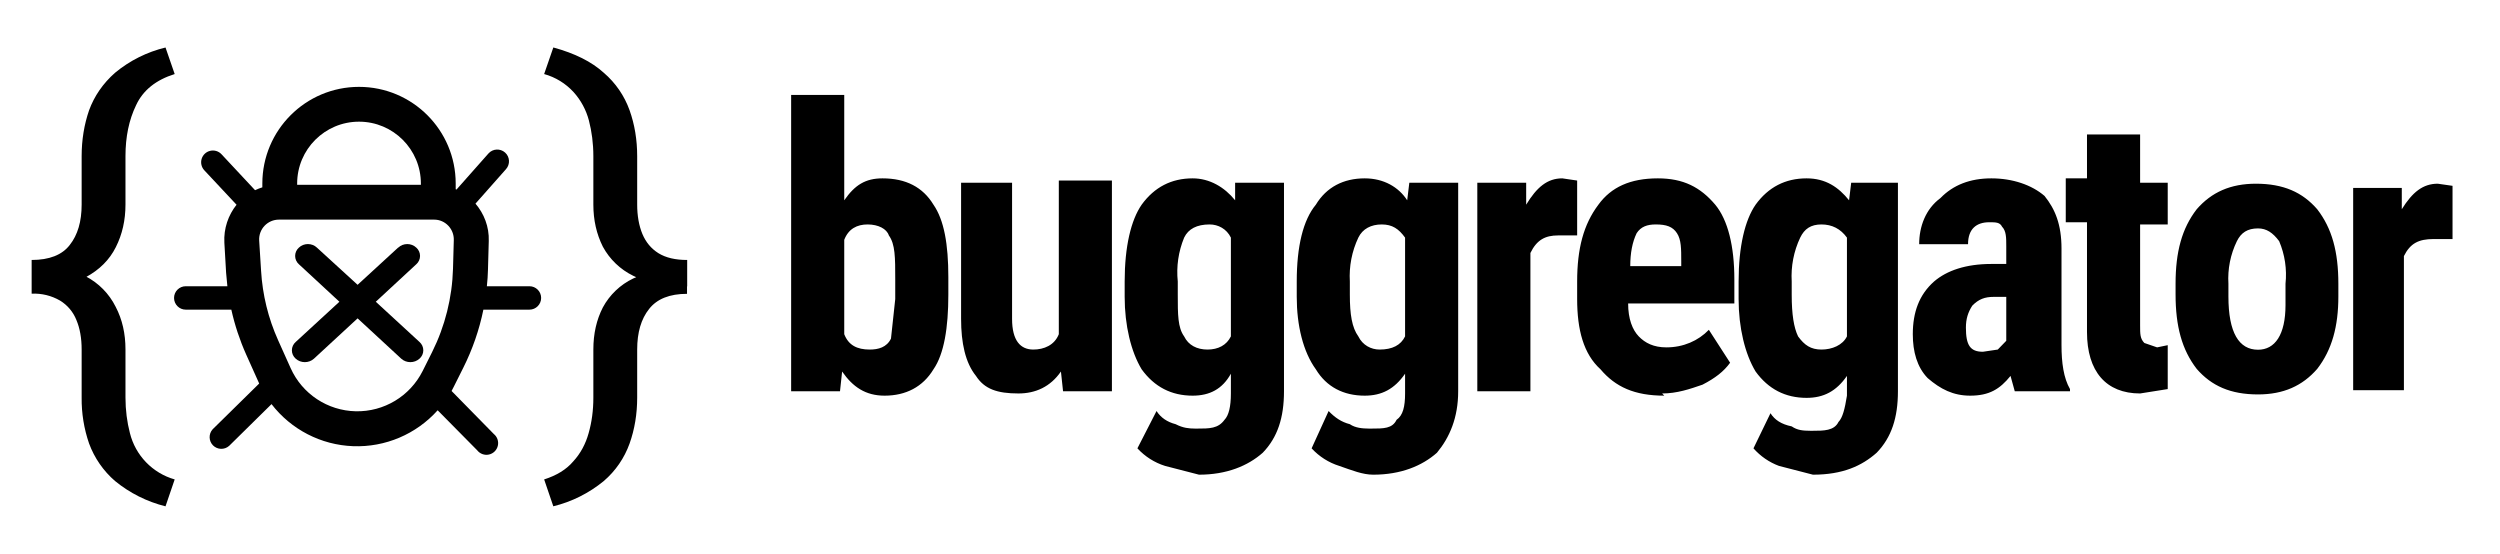 <svg width="158px" height="35px" viewBox="0 0 158 35" version="1.1" xmlns="http://www.w3.org/2000/svg" xmlns:xlink="http://www.w3.org/1999/xlink">
  <g id="Artboard" stroke="none" stroke-width="1" fill="none" fill-rule="evenodd">
    <path d="M114.176,11.272 C115.384,11.272 116.19,11.827 116.861,12.659 L116.995,11.549 L119.949,11.549 L119.949,24.728 C119.949,26.393 119.546,27.642 118.606,28.613 C117.667,29.445 116.458,30 114.579,30 L112.431,29.445 C111.814,29.216 111.261,28.835 110.819,28.335 L111.894,26.116 C112.162,26.532 112.565,26.809 113.236,26.948 C113.594,27.195 113.952,27.222 114.404,27.225 L114.579,27.225 C115.25,27.225 115.921,27.225 116.19,26.671 C116.458,26.393 116.593,25.838 116.727,25.006 L116.727,23.757 C116.056,24.728 115.25,25.145 114.176,25.145 C112.833,25.145 111.759,24.59 110.954,23.48 C110.282,22.37 109.88,20.705 109.88,18.902 L109.88,17.792 C109.88,15.572 110.282,13.908 110.954,12.936 C111.759,11.827 112.833,11.272 114.176,11.272 Z M75.375,11.272 C76.449,11.272 77.389,11.827 78.06,12.659 L78.06,11.549 L81.148,11.549 L81.148,24.728 C81.148,26.393 80.745,27.642 79.806,28.613 C78.866,29.445 77.523,30 75.778,30 L73.63,29.445 C72.965,29.237 72.364,28.855 71.884,28.335 L73.093,25.977 C73.361,26.393 73.764,26.671 74.301,26.809 C74.778,27.056 75.15,27.083 75.509,27.086 L75.644,27.087 C76.449,27.087 76.986,27.087 77.389,26.532 C77.657,26.254 77.792,25.699 77.792,24.867 L77.792,23.618 C77.255,24.59 76.449,25.006 75.375,25.006 C74.032,25.006 72.958,24.451 72.153,23.341 C71.481,22.231 71.079,20.566 71.079,18.763 L71.079,17.792 C71.079,15.572 71.481,13.908 72.153,12.936 C72.958,11.827 74.032,11.272 75.375,11.272 Z M86.25,11.272 C87.458,11.272 88.398,11.827 88.935,12.659 L89.069,11.549 L92.157,11.549 L92.157,24.728 C92.157,26.393 91.62,27.642 90.815,28.613 C89.875,29.445 88.532,30 86.787,30 C86.116,30 85.444,29.723 84.639,29.445 C83.974,29.237 83.373,28.855 82.894,28.335 L83.968,25.977 C84.37,26.393 84.773,26.671 85.31,26.809 C85.663,27.052 86.118,27.082 86.496,27.086 L86.653,27.087 C87.458,27.087 87.995,27.087 88.264,26.532 C88.667,26.254 88.801,25.699 88.801,24.867 L88.801,23.618 C88.13,24.59 87.324,25.006 86.25,25.006 C84.907,25.006 83.833,24.451 83.162,23.341 C82.356,22.231 81.954,20.566 81.954,18.763 L81.954,17.792 C81.954,15.572 82.356,13.908 83.162,12.936 C83.833,11.827 84.907,11.272 86.25,11.272 Z M53.356,6 L53.356,12.659 C54.028,11.688 54.699,11.272 55.773,11.272 C57.25,11.272 58.324,11.827 58.995,12.936 C59.667,13.908 59.935,15.434 59.935,17.514 L59.935,18.624 C59.935,20.705 59.667,22.37 58.995,23.341 C58.324,24.451 57.25,25.006 55.907,25.006 C54.699,25.006 53.894,24.451 53.222,23.48 L53.088,24.728 L50,24.728 L50,6 L53.356,6 Z M125.856,11.272 C127.199,11.272 128.407,11.688 129.213,12.382 C129.884,13.214 130.287,14.185 130.287,15.711 L130.287,21.815 C130.287,22.925 130.421,23.896 130.824,24.59 L130.824,24.728 L127.333,24.728 L127.065,23.757 C126.394,24.59 125.722,25.006 124.514,25.006 C123.44,25.006 122.634,24.59 121.829,23.896 C121.157,23.202 120.889,22.231 120.889,21.121 C120.889,19.734 121.292,18.624 122.231,17.792 C123.037,17.098 124.245,16.682 125.856,16.682 L126.796,16.682 L126.796,15.572 C126.796,15.017 126.796,14.601 126.528,14.324 C126.394,14.046 126.125,14.046 125.722,14.046 C124.917,14.046 124.38,14.462 124.38,15.434 L121.292,15.434 C121.292,14.324 121.694,13.214 122.634,12.52 C123.44,11.688 124.514,11.272 125.856,11.272 Z M104.778,11.272 C106.389,11.272 107.463,11.827 108.403,12.936 C109.208,13.908 109.611,15.572 109.611,17.653 L109.611,19.179 L102.898,19.179 C102.898,20.15 103.167,20.844 103.569,21.26 C103.972,21.676 104.509,21.954 105.315,21.954 C106.389,21.954 107.329,21.538 108,20.844 L109.343,22.925 C108.94,23.48 108.403,23.896 107.597,24.312 C106.792,24.59 105.986,24.867 105.046,24.867 L105.181,25.006 C103.301,25.006 102.093,24.451 101.153,23.341 C100.079,22.37 99.676,20.844 99.676,18.902 L99.676,17.792 C99.676,15.711 100.079,14.185 101.019,12.936 C101.824,11.827 103.032,11.272 104.778,11.272 Z M142.573,11.61 C144.31,11.61 145.513,12.148 146.448,13.224 C147.384,14.435 147.784,15.915 147.784,17.933 L147.784,18.74 C147.784,20.623 147.384,22.103 146.448,23.314 C145.513,24.39 144.31,24.928 142.707,24.928 C140.97,24.928 139.767,24.39 138.832,23.314 C137.897,22.103 137.496,20.623 137.496,18.605 L137.496,17.933 C137.496,15.915 137.897,14.435 138.832,13.224 C139.767,12.148 140.97,11.61 142.573,11.61 Z M135.255,8.497 L135.255,11.549 L137,11.549 L137,14.185 L135.255,14.185 L135.255,20.566 C135.255,21.121 135.255,21.399 135.523,21.676 L136.329,21.954 L137,21.815 L137,24.59 L135.255,24.867 C133.106,24.867 131.898,23.48 131.898,20.983 L131.898,14.046 L130.556,14.046 L130.556,11.272 L131.898,11.272 L131.898,8.497 L135.255,8.497 Z M70.273,11.41 L70.273,24.728 L67.185,24.728 L67.051,23.48 C66.38,24.451 65.44,24.867 64.366,24.867 C63.023,24.867 62.218,24.59 61.681,23.757 C61.009,22.925 60.741,21.676 60.741,20.15 L60.741,11.549 L63.963,11.549 L63.963,20.15 C63.963,21.538 64.5,22.092 65.306,22.092 C65.977,22.092 66.648,21.815 66.917,21.121 L66.917,11.41 L70.273,11.41 Z M98.736,11.272 L99.676,11.41 L99.676,14.879 L98.468,14.879 C97.662,14.879 97.125,15.156 96.722,15.988 L96.722,24.728 L93.366,24.728 L93.366,11.549 L96.454,11.549 L96.454,12.936 C97.125,11.827 97.796,11.272 98.736,11.272 Z M154.065,11.61 L155,11.744 L155,15.108 L153.797,15.108 C152.862,15.108 152.328,15.377 151.927,16.184 L151.927,24.659 L148.72,24.659 L148.72,11.879 L151.793,11.879 L151.793,13.224 C152.461,12.148 153.129,11.61 154.065,11.61 Z M126.796,18.763 L125.991,18.763 C125.454,18.763 125.051,18.902 124.648,19.318 C124.38,19.734 124.245,20.15 124.245,20.705 C124.245,21.815 124.514,22.231 125.319,22.231 L126.259,22.092 L126.796,21.538 L126.796,18.763 Z M142.707,14.435 C142.039,14.435 141.638,14.704 141.371,15.242 C140.965,16.077 140.78,17.004 140.836,17.933 L140.836,18.74 C140.836,21.027 141.504,22.103 142.707,22.103 C143.776,22.103 144.444,21.161 144.444,19.278 L144.444,17.933 C144.541,17.016 144.403,16.09 144.043,15.242 C143.642,14.704 143.241,14.435 142.707,14.435 Z M87.324,14.185 C86.653,14.185 86.116,14.462 85.847,15.017 C85.439,15.879 85.254,16.835 85.31,17.792 L85.31,18.624 C85.31,19.873 85.444,20.705 85.847,21.26 C86.116,21.815 86.653,22.092 87.19,22.092 C87.995,22.092 88.532,21.815 88.801,21.26 L88.801,15.017 C88.398,14.462 87.995,14.185 87.324,14.185 Z M76.449,14.185 C75.644,14.185 75.106,14.462 74.838,15.017 C74.476,15.891 74.337,16.847 74.435,17.792 L74.435,18.624 C74.435,19.873 74.435,20.705 74.838,21.26 C75.106,21.815 75.644,22.092 76.315,22.092 C76.986,22.092 77.523,21.815 77.792,21.26 L77.792,15.017 C77.523,14.462 76.986,14.185 76.449,14.185 Z M115.116,14.185 C114.444,14.185 114.042,14.462 113.773,15.017 C113.365,15.879 113.18,16.835 113.236,17.792 L113.236,18.624 C113.236,19.873 113.37,20.705 113.639,21.26 C114.042,21.815 114.444,22.092 115.116,22.092 C115.787,22.092 116.458,21.815 116.727,21.26 L116.727,15.017 C116.324,14.462 115.787,14.185 115.116,14.185 Z M54.833,14.185 C54.162,14.185 53.625,14.462 53.356,15.156 L53.356,21.121 C53.625,21.815 54.162,22.092 54.968,22.092 C55.505,22.092 56.042,21.954 56.31,21.399 L56.579,18.902 L56.579,17.653 C56.579,16.266 56.579,15.434 56.176,14.879 C56.042,14.462 55.505,14.185 54.833,14.185 Z M104.644,14.185 C104.106,14.185 103.704,14.324 103.435,14.74 C103.167,15.295 103.032,15.988 103.032,16.821 L106.255,16.821 L106.255,16.543 C106.255,15.711 106.255,15.156 105.986,14.74 C105.718,14.324 105.315,14.185 104.644,14.185 Z" id="Combined-Shape" fill="#000000" fill-rule="nonzero"></path>
    <g id="logo-short" transform="translate(2, 3)" fill="currentColor">
      <path d="M8.46,0 L9.04,1.68 C7.86,2.05 7.04,2.7 6.6,3.65 C6.15,4.58 5.93,5.65 5.93,6.87 L5.93,9.93 C5.93,10.91 5.73,11.81 5.32,12.62 C4.92,13.42 4.29,14.05 3.42,14.52 C2.55,14.99 1.41,15.23 8.8817842e-16,15.23 L8.8817842e-16,13.43 C1.12,13.43 1.93,13.11 2.41,12.48 C2.91,11.85 3.16,11 3.16,9.93 L3.16,6.87 C3.16,5.84 3.32,4.87 3.63,3.97 C3.96,3.07 4.51,2.27 5.27,1.6 C6.2,0.829 7.295,0.282 8.47,0 L8.46,0 Z M9.04,27.3 L8.46,29 C7.292,28.709 6.202,28.162 5.27,27.4 C4.532,26.761 3.968,25.946 3.63,25.03 C3.308,24.097 3.149,23.116 3.16,22.13 L3.16,19.09 C3.16,18.37 3.05,17.75 2.83,17.23 C2.63,16.719 2.268,16.287 1.8,16 C1.255,15.683 0.63,15.53 0,15.56 L0,13.76 C1.177,13.707 2.349,13.947 3.41,14.46 C4.232,14.885 4.898,15.561 5.31,16.39 C5.73,17.19 5.93,18.09 5.93,19.08 L5.93,22.12 C5.93,22.92 6.03,23.68 6.21,24.37 C6.56,25.783 7.64,26.901 9.04,27.3 L9.04,27.3 Z M32.39,1.68 L32.97,0 C34.33,0.37 35.39,0.9 36.16,1.6 C36.9,2.235 37.462,3.052 37.79,3.97 C38.11,4.87 38.27,5.84 38.27,6.87 L38.27,9.93 C38.27,10.63 38.38,11.26 38.6,11.79 C38.82,12.31 39.15,12.71 39.61,13 C40.08,13.29 40.68,13.43 41.43,13.43 L41.43,15.1 C40.03,15.1 38.89,14.88 38.02,14.43 C37.204,14.032 36.532,13.389 36.1,12.59 C35.7,11.79 35.5,10.91 35.5,9.93 L35.5,6.87 C35.5,6.07 35.4,5.31 35.22,4.62 C35.046,3.951 34.713,3.333 34.25,2.82 C33.749,2.273 33.105,1.878 32.39,1.68 L32.39,1.68 Z M32.97,29 L32.39,27.3 C33.17,27.05 33.79,26.68 34.23,26.16 C34.69,25.66 35.01,25.06 35.2,24.38 C35.4,23.68 35.5,22.94 35.5,22.13 L35.5,19.09 C35.5,18.09 35.7,17.21 36.1,16.43 C36.53,15.632 37.202,14.991 38.02,14.6 C39.084,14.108 40.249,13.875 41.42,13.92 L41.42,15.57 C40.32,15.57 39.52,15.89 39.02,16.53 C38.52,17.16 38.27,18.01 38.27,19.09 L38.27,22.13 C38.27,23.16 38.11,24.13 37.79,25.03 C37.462,25.948 36.9,26.765 36.16,27.4 C35.227,28.167 34.134,28.714 32.96,29 L32.97,29 Z" id="Shape" fill-rule="nonzero"></path>
      <path d="M14.58,8.6 C14.58,5.226 17.316,2.49 20.69,2.49 C24.064,2.49 26.8,5.226 26.8,8.6 L26.8,8.96 L26.85,8.98 L28.87,6.7 C29.143,6.393 29.613,6.367 29.92,6.64 C30.227,6.913 30.253,7.383 29.98,7.69 L28.05,9.87 C28.59,10.5 28.92,11.33 28.89,12.23 L28.84,14.04 C28.83,14.39 28.81,14.74 28.77,15.09 L31.46,15.09 C31.869,15.09 32.2,15.421 32.2,15.83 C32.2,16.239 31.869,16.57 31.46,16.57 L28.55,16.57 C28.29,17.844 27.863,19.078 27.28,20.24 L26.68,21.44 L26.54,21.71 L29.21,24.43 C29.43,24.609 29.528,24.899 29.462,25.175 C29.396,25.452 29.178,25.666 28.9,25.727 C28.623,25.787 28.335,25.684 28.16,25.46 L25.66,22.93 C24.305,24.443 22.348,25.274 20.318,25.199 C18.289,25.123 16.399,24.149 15.16,22.54 L12.48,25.18 C12.186,25.441 11.739,25.427 11.462,25.148 C11.186,24.868 11.176,24.421 11.44,24.13 L14.38,21.24 C14.37,21.217 14.36,21.193 14.35,21.17 L13.56,19.41 C13.152,18.498 12.837,17.546 12.62,16.57 L9.74,16.57 C9.331,16.57 9,16.239 9,15.83 C9,15.421 9.331,15.09 9.74,15.09 L12.37,15.09 L12.29,14.24 L12.18,12.34 C12.13,11.44 12.43,10.59 12.95,9.94 L10.91,7.76 C10.73,7.565 10.667,7.289 10.745,7.036 C10.824,6.782 11.031,6.589 11.29,6.531 C11.549,6.472 11.82,6.555 12,6.75 L14.12,9.02 C14.27,8.95 14.42,8.89 14.58,8.84 L14.58,8.6 Z M24.6,8.6 L24.6,8.68 L16.78,8.68 L16.78,8.6 C16.78,6.441 18.531,4.69 20.69,4.69 C22.849,4.69 24.6,6.441 24.6,8.6 L24.6,8.6 Z M25.44,10.88 L15.63,10.88 C14.91,10.88 14.34,11.48 14.38,12.2 L14.5,14.11 C14.59,15.63 14.95,17.11 15.58,18.51 L16.37,20.27 C17.101,21.895 18.702,22.954 20.483,22.993 C22.265,23.031 23.909,22.042 24.71,20.45 L25.31,19.25 C26.128,17.61 26.578,15.812 26.63,13.98 L26.68,12.17 C26.7,11.47 26.14,10.88 25.44,10.88 L25.44,10.88 Z" id="Shape"></path>
      <path d="M23.17,12.65 C23.48,12.35 24,12.35 24.31,12.65 C24.461,12.783 24.547,12.974 24.547,13.175 C24.547,13.376 24.461,13.567 24.31,13.7 L21.75,16.07 L24.51,18.61 C24.664,18.743 24.753,18.936 24.753,19.14 C24.753,19.344 24.664,19.537 24.51,19.67 C24.19,19.96 23.68,19.96 23.36,19.67 L20.6,17.12 L17.84,19.67 C17.52,19.96 17.01,19.96 16.69,19.67 C16.536,19.537 16.447,19.344 16.447,19.14 C16.447,18.936 16.536,18.743 16.69,18.61 L19.45,16.07 L16.89,13.7 C16.739,13.567 16.653,13.376 16.653,13.175 C16.653,12.974 16.739,12.783 16.89,12.65 C17.2,12.35 17.72,12.35 18.03,12.65 L20.6,15 L23.17,12.64 L23.17,12.65 Z" id="Path"></path>
    </g>
  </g>
</svg>
